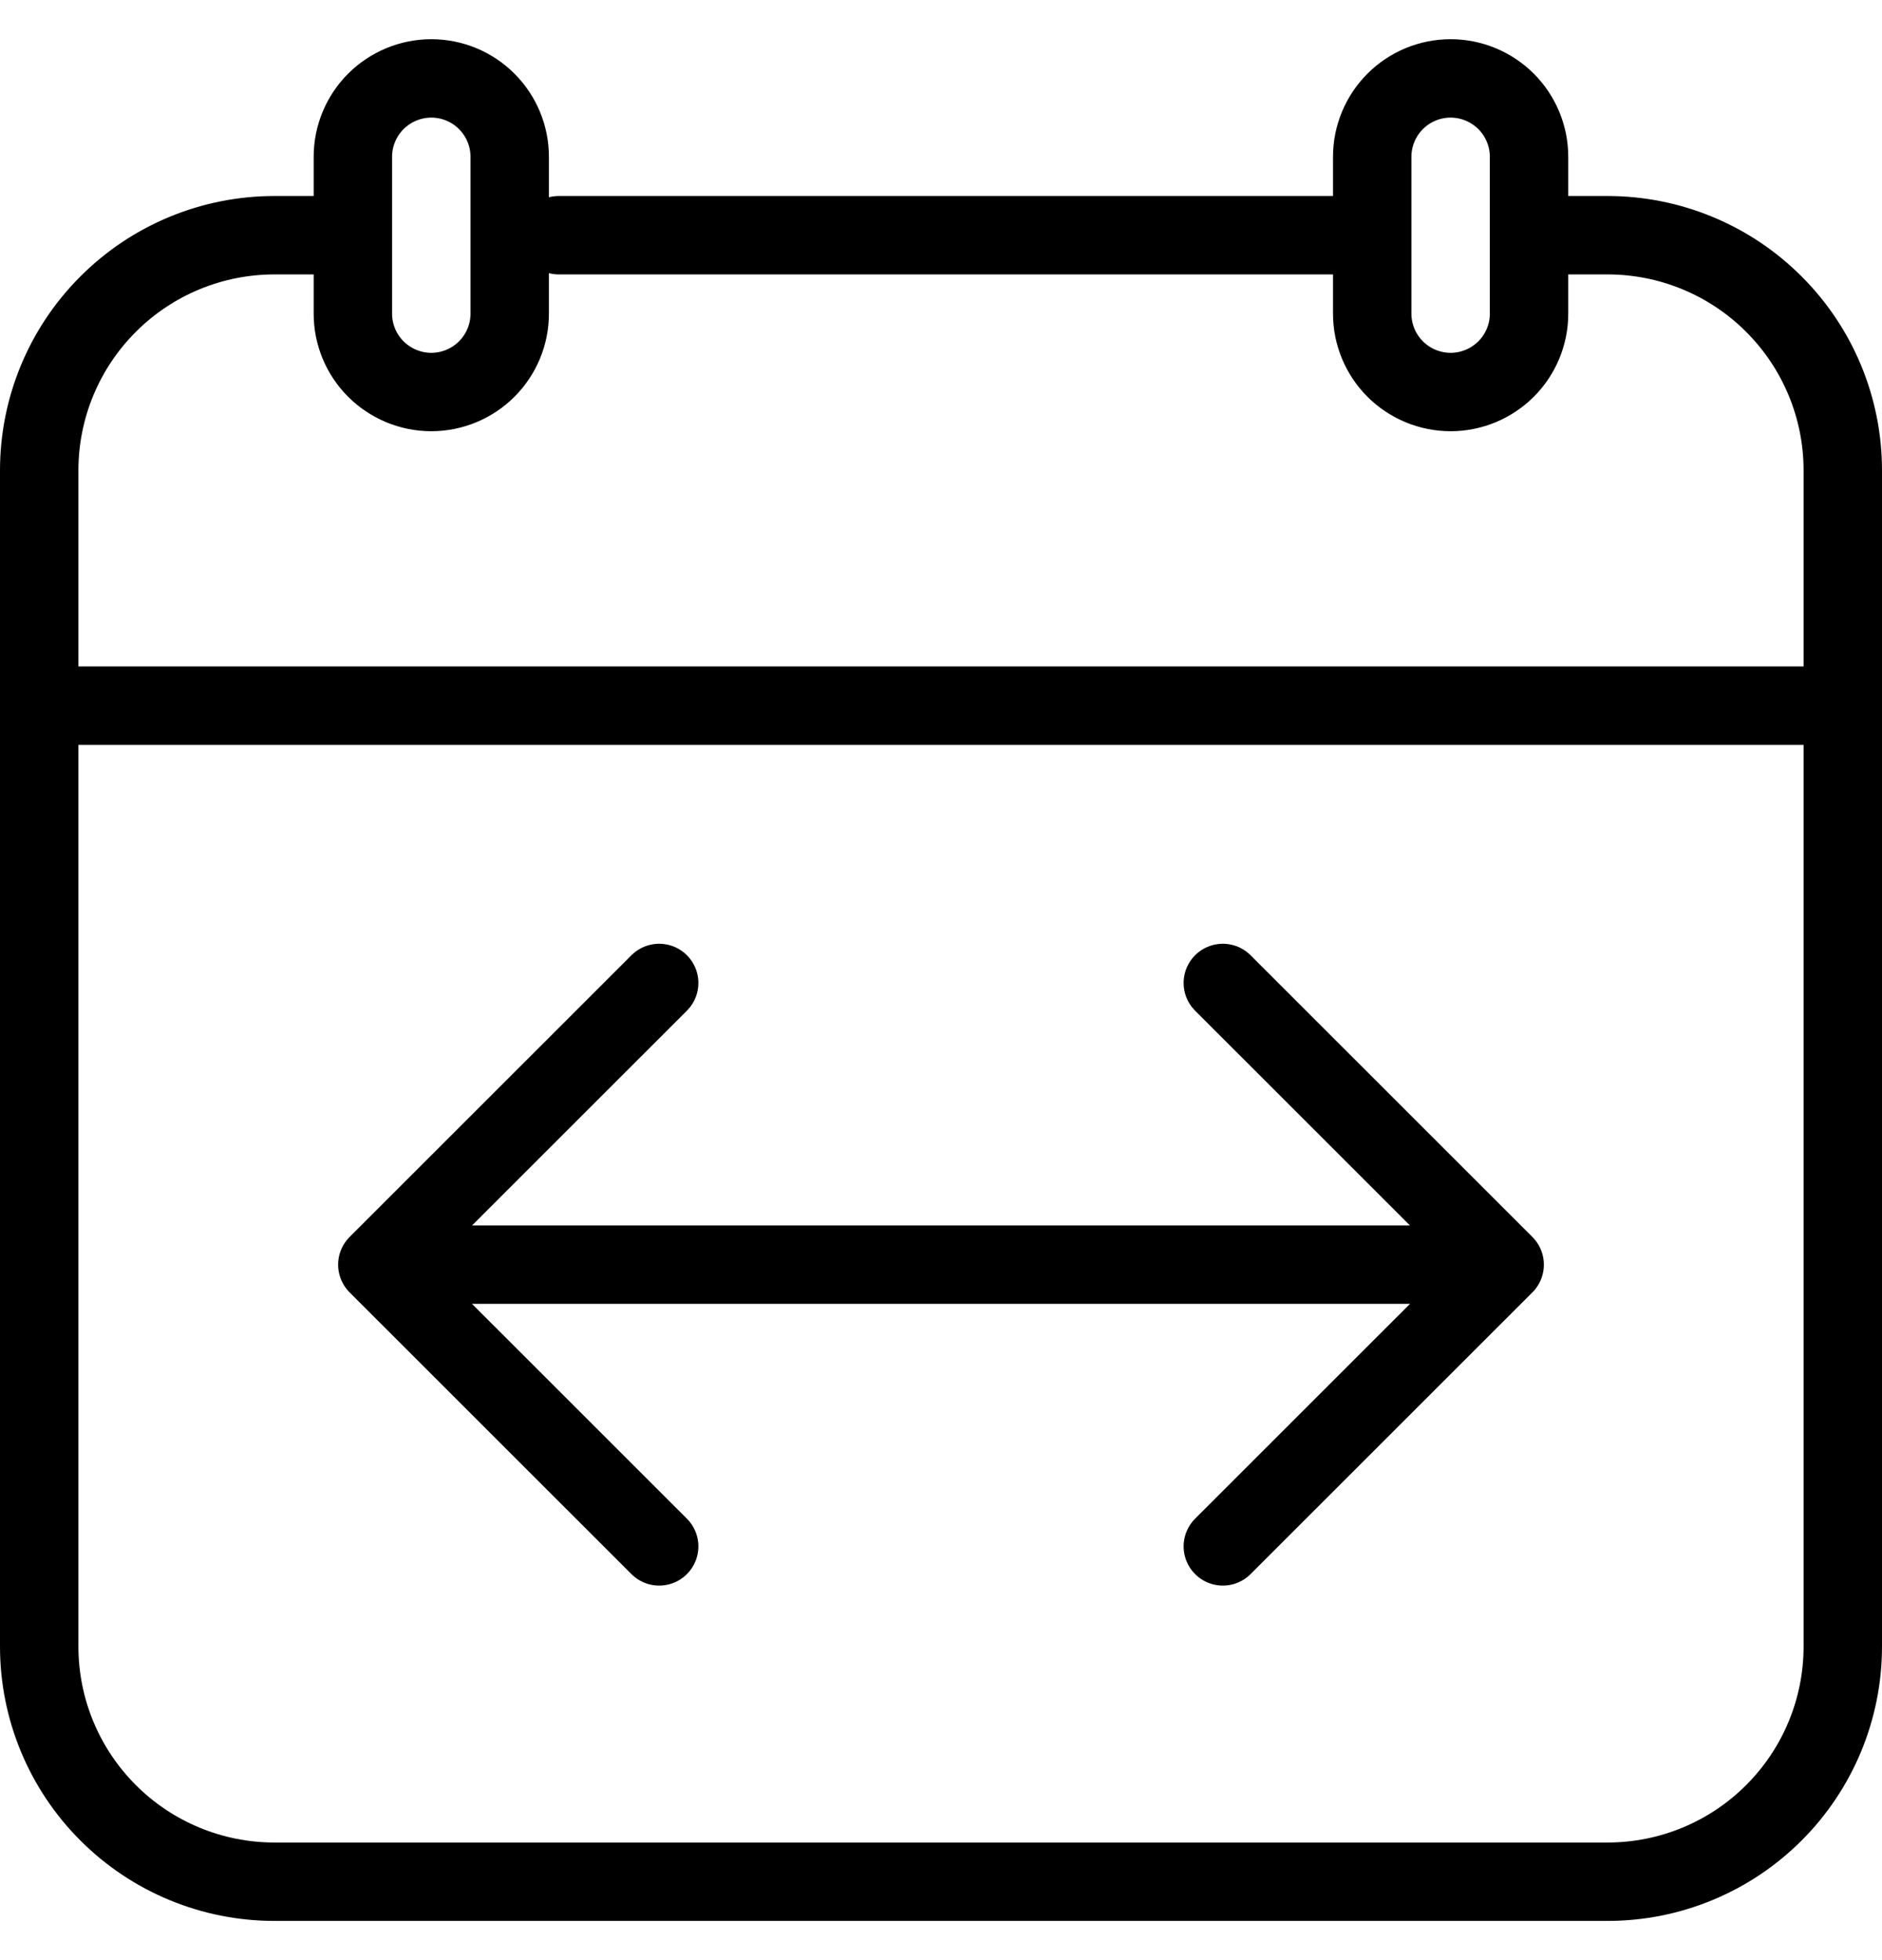 <svg width="24" height="25" viewBox="0 0 24 25" fill="none" xmlns="http://www.w3.org/2000/svg">
<path d="M19.5 3H20.5C21.296 3 22.059 3.316 22.621 3.879C23.184 4.441 23.5 5.204 23.5 6V21C23.5 21.796 23.184 22.559 22.621 23.121C22.059 23.684 21.296 24 20.5 24H3.5C2.704 24 1.941 23.684 1.379 23.121C0.816 22.559 0.5 21.796 0.5 21V6C0.5 5.204 0.816 4.441 1.379 3.879C1.941 3.316 2.704 3 3.5 3H4.5M7.125 3H17.125M0.5 9H23.5M15.594 12.537L19.188 16.13M19.188 16.13L15.594 19.723M19.188 16.13H4.812M8.406 12.537L4.812 16.13M4.812 16.13L8.406 19.723M5.5 1C5.765 1 6.019 1.105 6.207 1.293C6.394 1.48 6.5 1.734 6.5 2V4C6.5 4.265 6.395 4.519 6.207 4.707C6.02 4.894 5.765 5 5.5 5C5.235 5 4.981 4.894 4.793 4.707C4.605 4.519 4.5 4.265 4.5 4V2C4.5 1.735 4.606 1.48 4.793 1.293C4.981 1.106 5.235 1 5.5 1ZM18.499 1C18.764 1 19.018 1.106 19.206 1.293C19.393 1.48 19.499 1.735 19.499 2V4C19.499 4.265 19.394 4.519 19.206 4.707C19.018 4.894 18.764 5 18.499 5C18.234 5 17.979 4.894 17.792 4.707C17.604 4.519 17.499 4.265 17.499 4V2C17.499 1.734 17.605 1.48 17.792 1.293C17.98 1.105 18.234 1 18.499 1Z" stroke="currentColor" stroke-linecap="round" stroke-linejoin="round"/>
</svg>

